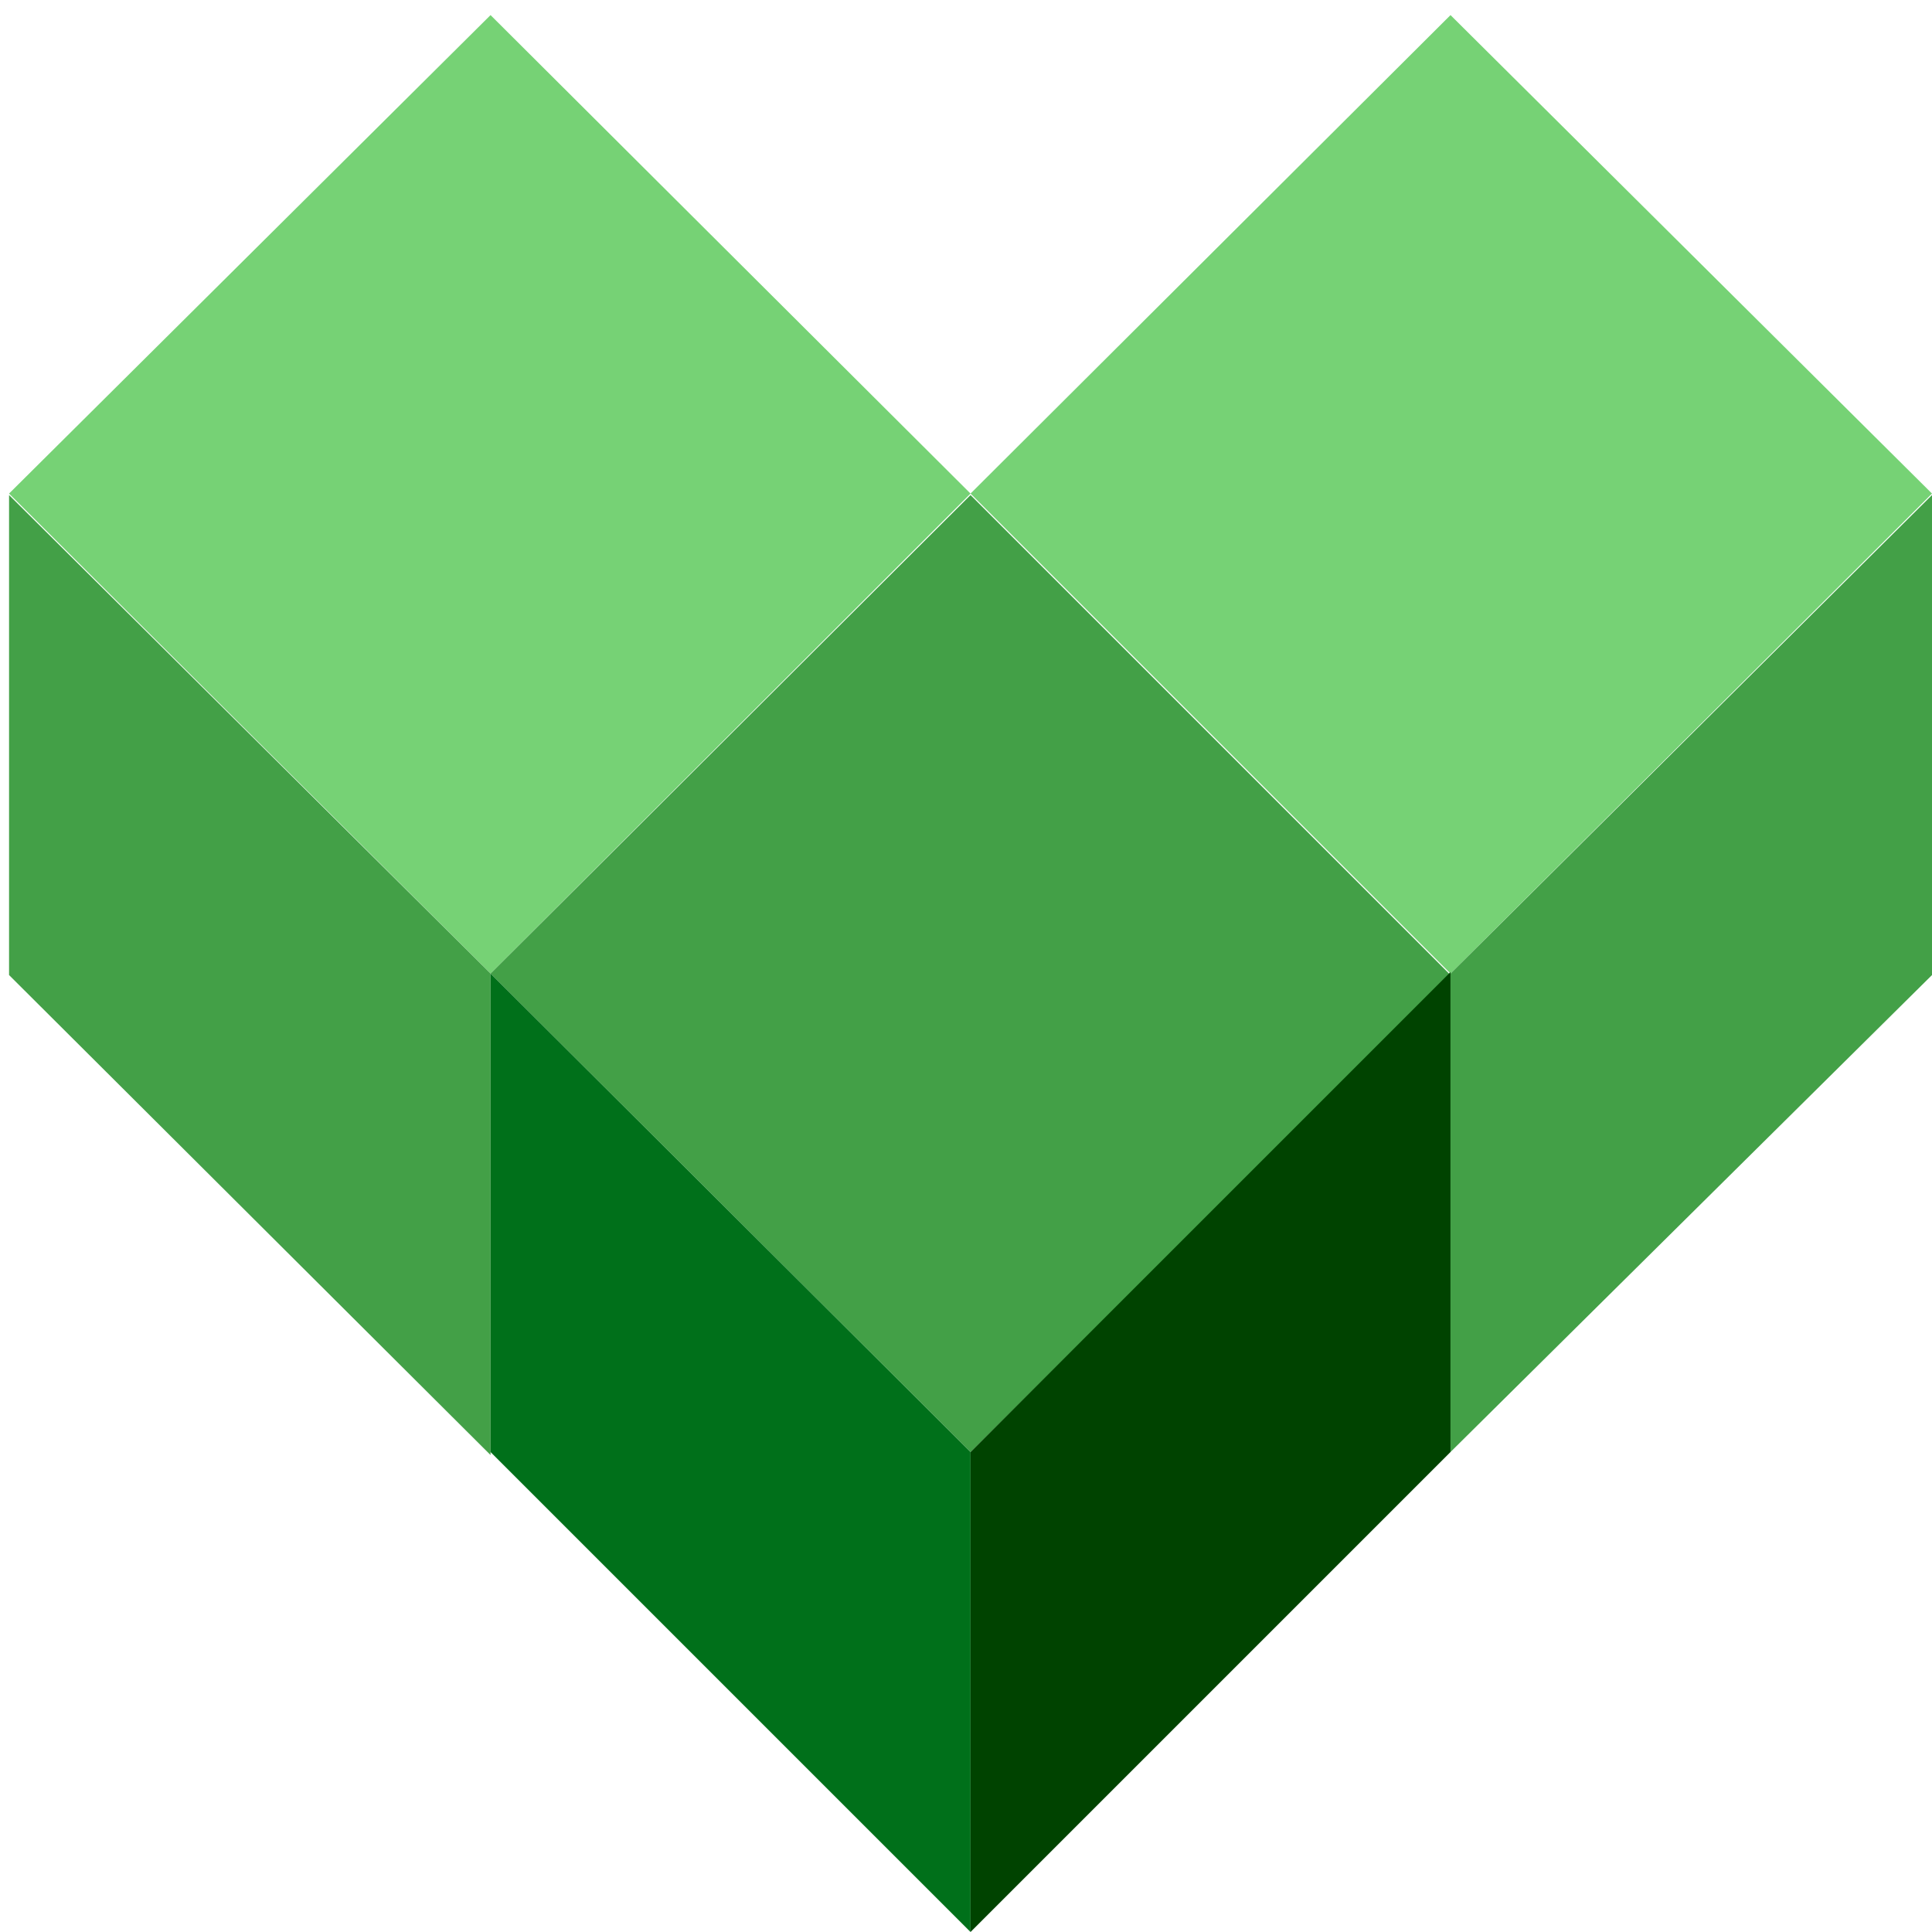 <svg xmlns="http://www.w3.org/2000/svg" viewBox="0 0 128 128"><style> .st0 { fill: #76D275; } .st1 { fill: #43A047; } .st2 { fill: #00701A; } .st3 { fill: #004300; } </style><g><path class="st0" d="M32.5,1l31.8,31.7L32.5,64.5L0.6,32.7L32.5,1z"/><path class="st1" d="M0.6,32.8v31.8l31.9,31.8V64.5L0.6,32.8z"/><path class="st0" d="M96.1,1L128,32.7L96.1,64.5L64.3,32.7L96.1,1z"/><path class="st1" d="M128,32.8v31.8L96.1,96.2V64.5L128,32.8z"/><path class="st1" d="M64.3,32.8l31.8,31.8L64.3,96.2L32.5,64.5L64.3,32.8z"/><path class="st2" d="M64.3,96.2V128L32.5,96.2V64.5L64.3,96.2z"/><path class="st3" d="M64.3,96.2l31.8-31.8v31.8L64.3,128V96.2z"/></g></svg>

